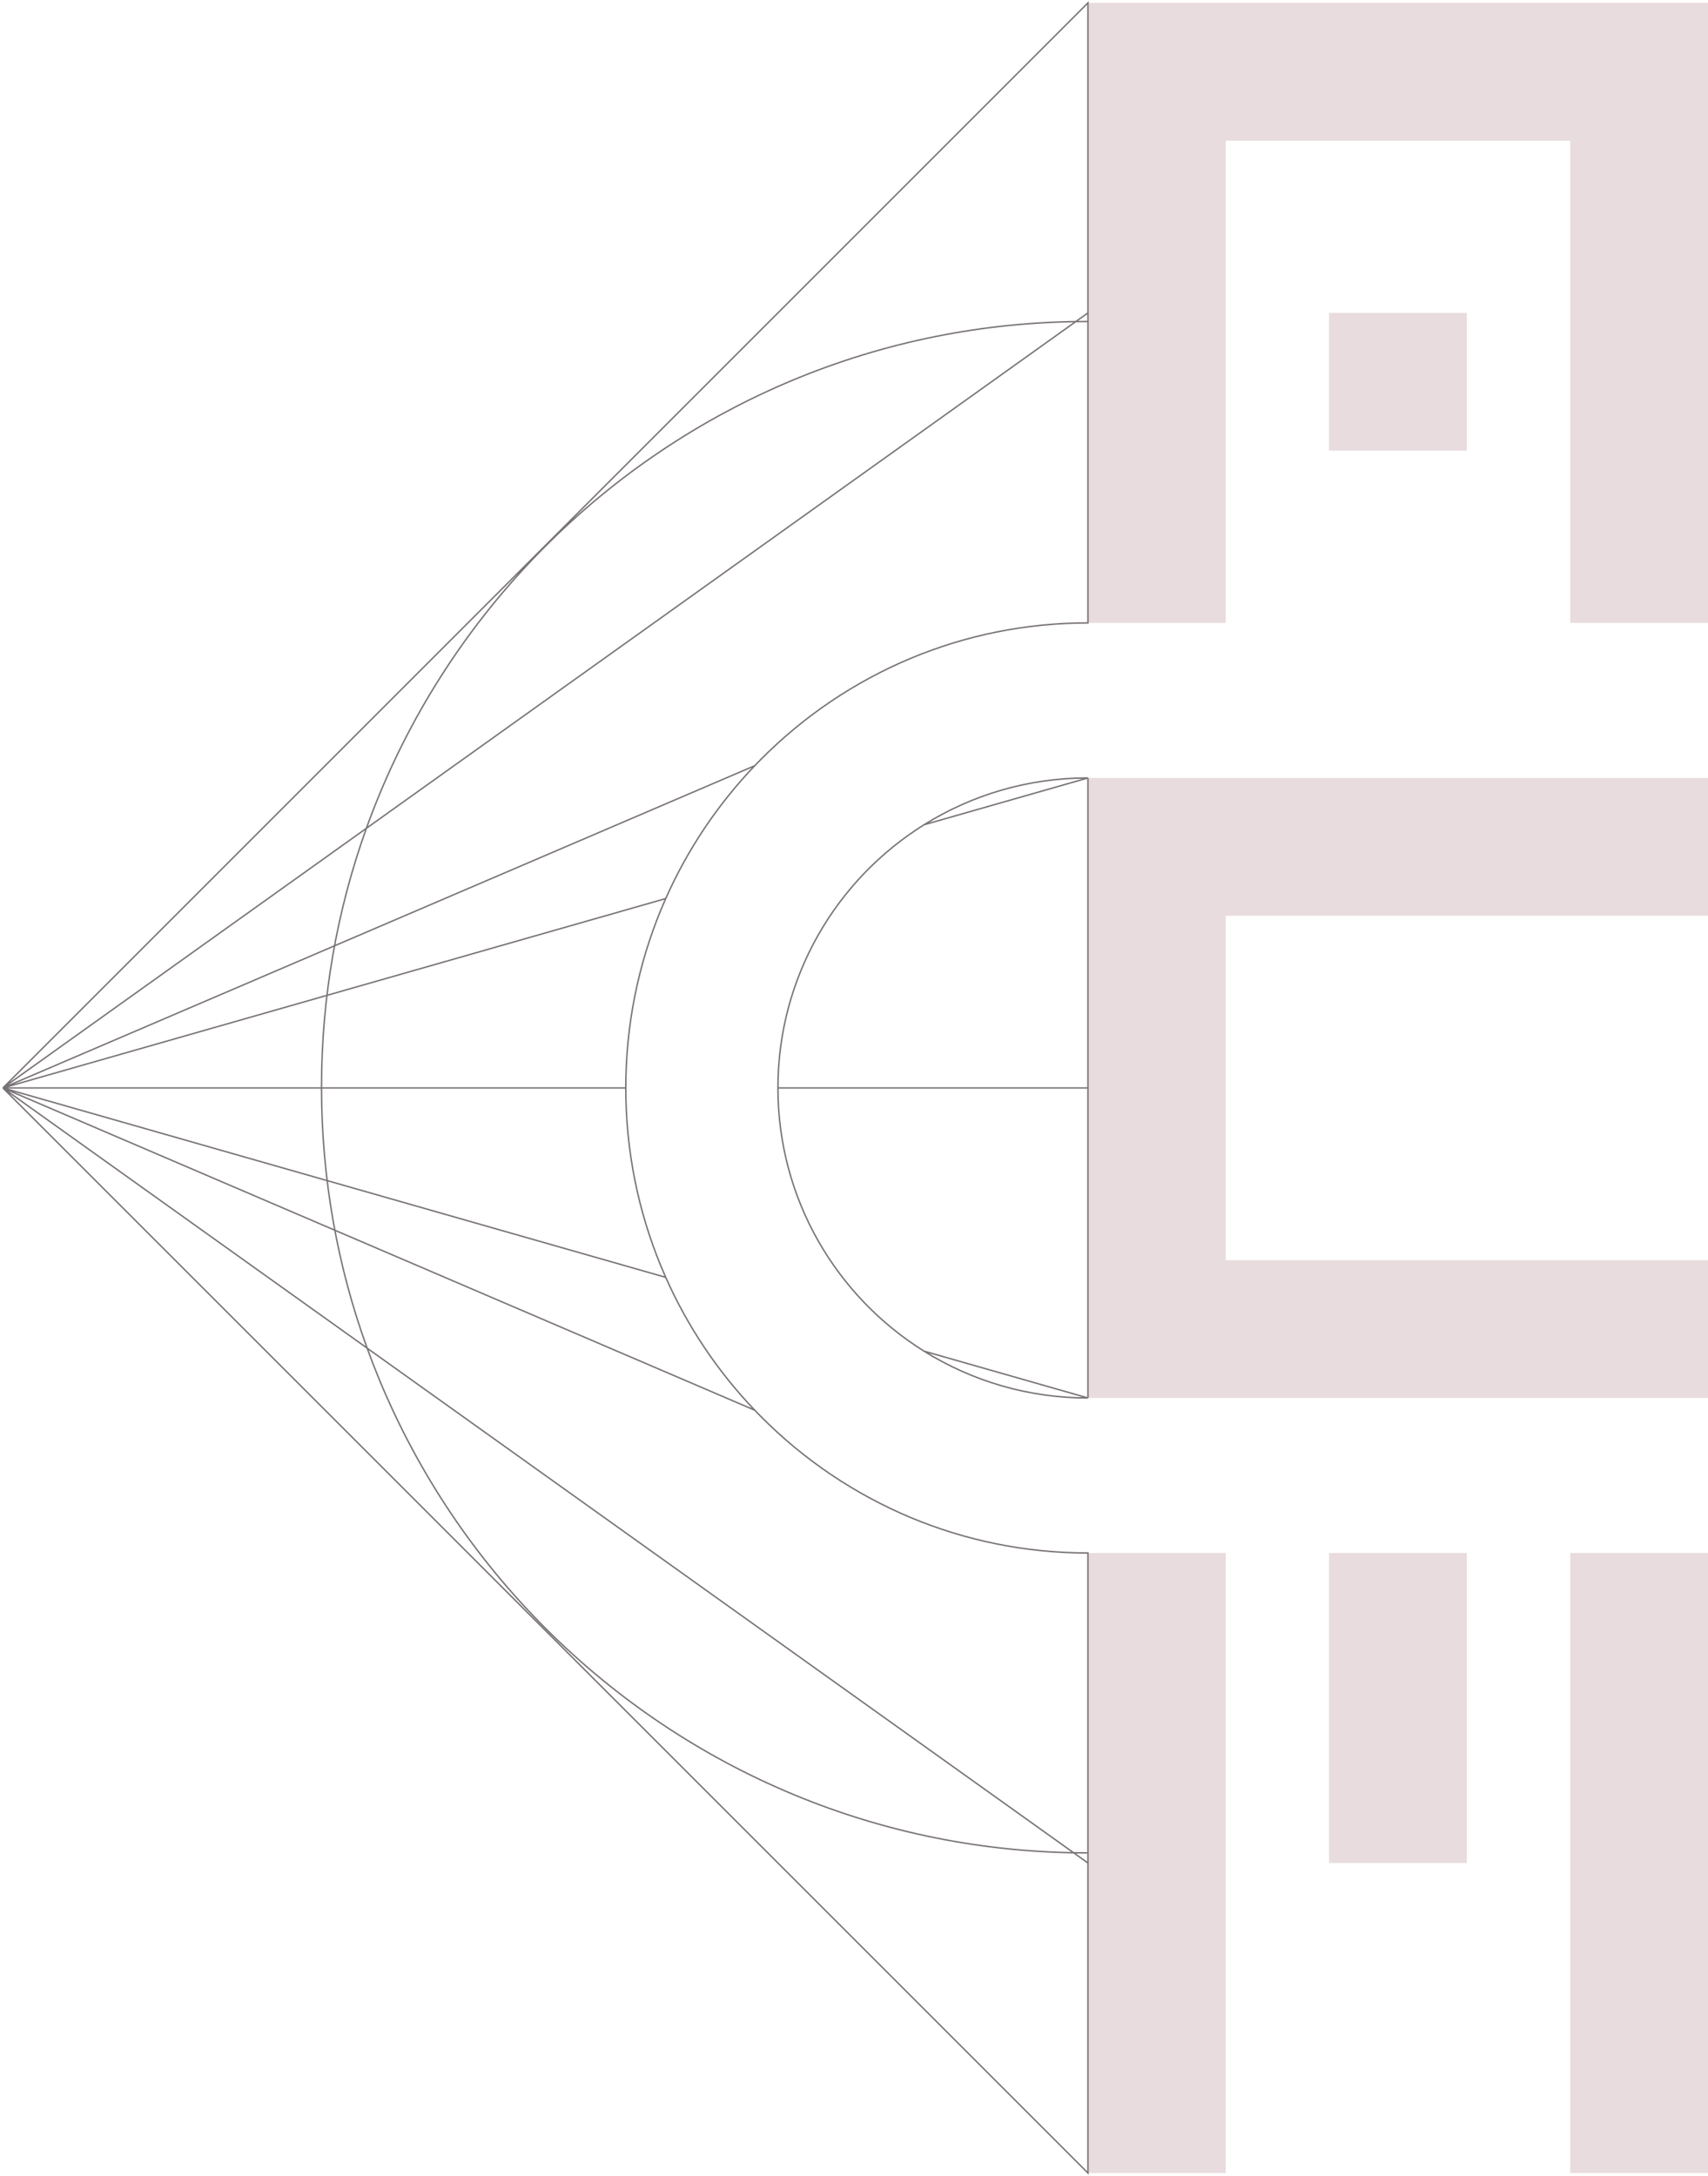 <svg viewBox="0 0 595 758" fill="none" xmlns="http://www.w3.org/2000/svg">
<path d="M427 541H379V757H427V541Z" fill="#E9DCDE"/>
<path d="M511 541H463V649H511V541Z" fill="#E9DCDE"/>
<path d="M595 541H547V757H595V541Z" fill="#E9DCDE"/>
<path d="M427 319V439H595V487H379V271H595V319H427Z" fill="#E9DCDE"/>
<path d="M595 1V217H547V49H427V217H379V1H595Z" fill="#E9DCDE"/>
<path d="M511 109H463V157H511V109Z" fill="#E9DCDE"/>
<path d="M218 379C218 357.019 222.351 336.061 230.233 316.95C230.776 315.633 231.336 314.324 231.912 313.025M218 379C218 400.955 222.34 421.89 230.205 440.983C230.757 442.323 231.326 443.654 231.912 444.975M218 379H1M1 379L379 1V109M1 379L379 757V649M1 379L262.911 266.752M1 379L231.912 444.975M1 379L262.911 491.248M1 379L231.912 313.025M1 379L127.632 288.549M1 379L127.89 469.636M262.911 266.752C263.652 265.977 264.4 265.209 265.155 264.449C279.975 249.537 297.67 237.519 317.332 229.309C336.326 221.378 357.155 217 379 217V109M262.911 266.752C250.095 280.169 239.554 295.803 231.912 313.025M321.892 287.316L379 271M321.892 287.316C291.333 306.392 271 340.321 271 379M321.892 287.316C338.459 276.975 358.032 271 379 271M379 271V379M271 379C271 417.679 291.333 451.608 321.892 470.684M271 379H379M321.892 470.684L379 487M321.892 470.684C338.459 481.025 358.032 487 379 487M379 487V379M231.912 444.975C239.554 462.197 250.095 477.831 262.911 491.248M262.911 491.248C263.652 492.023 264.4 492.791 265.156 493.551C279.985 508.473 297.694 520.497 317.372 528.708C336.355 536.628 357.17 541 379 541V649M378.734 645.468C342.567 645.468 308.082 638.27 276.633 625.228C244.032 611.71 214.693 591.912 190.125 567.343C165.545 542.763 145.74 513.408 132.22 480.789C130.696 477.112 129.252 473.394 127.89 469.636M378.734 112C342.542 112 308.034 119.208 276.567 132.267C243.992 145.785 214.676 165.573 190.124 190.125C165.572 214.677 145.784 243.993 132.266 276.567C130.629 280.514 129.083 284.509 127.632 288.549M379 649L127.89 469.636M379 109L127.632 288.549M127.632 288.549C117.513 316.718 112 347.082 112 378.734C112 410.655 117.607 441.266 127.89 469.636" stroke="#787276" stroke-width="0.5"/>
</svg>
